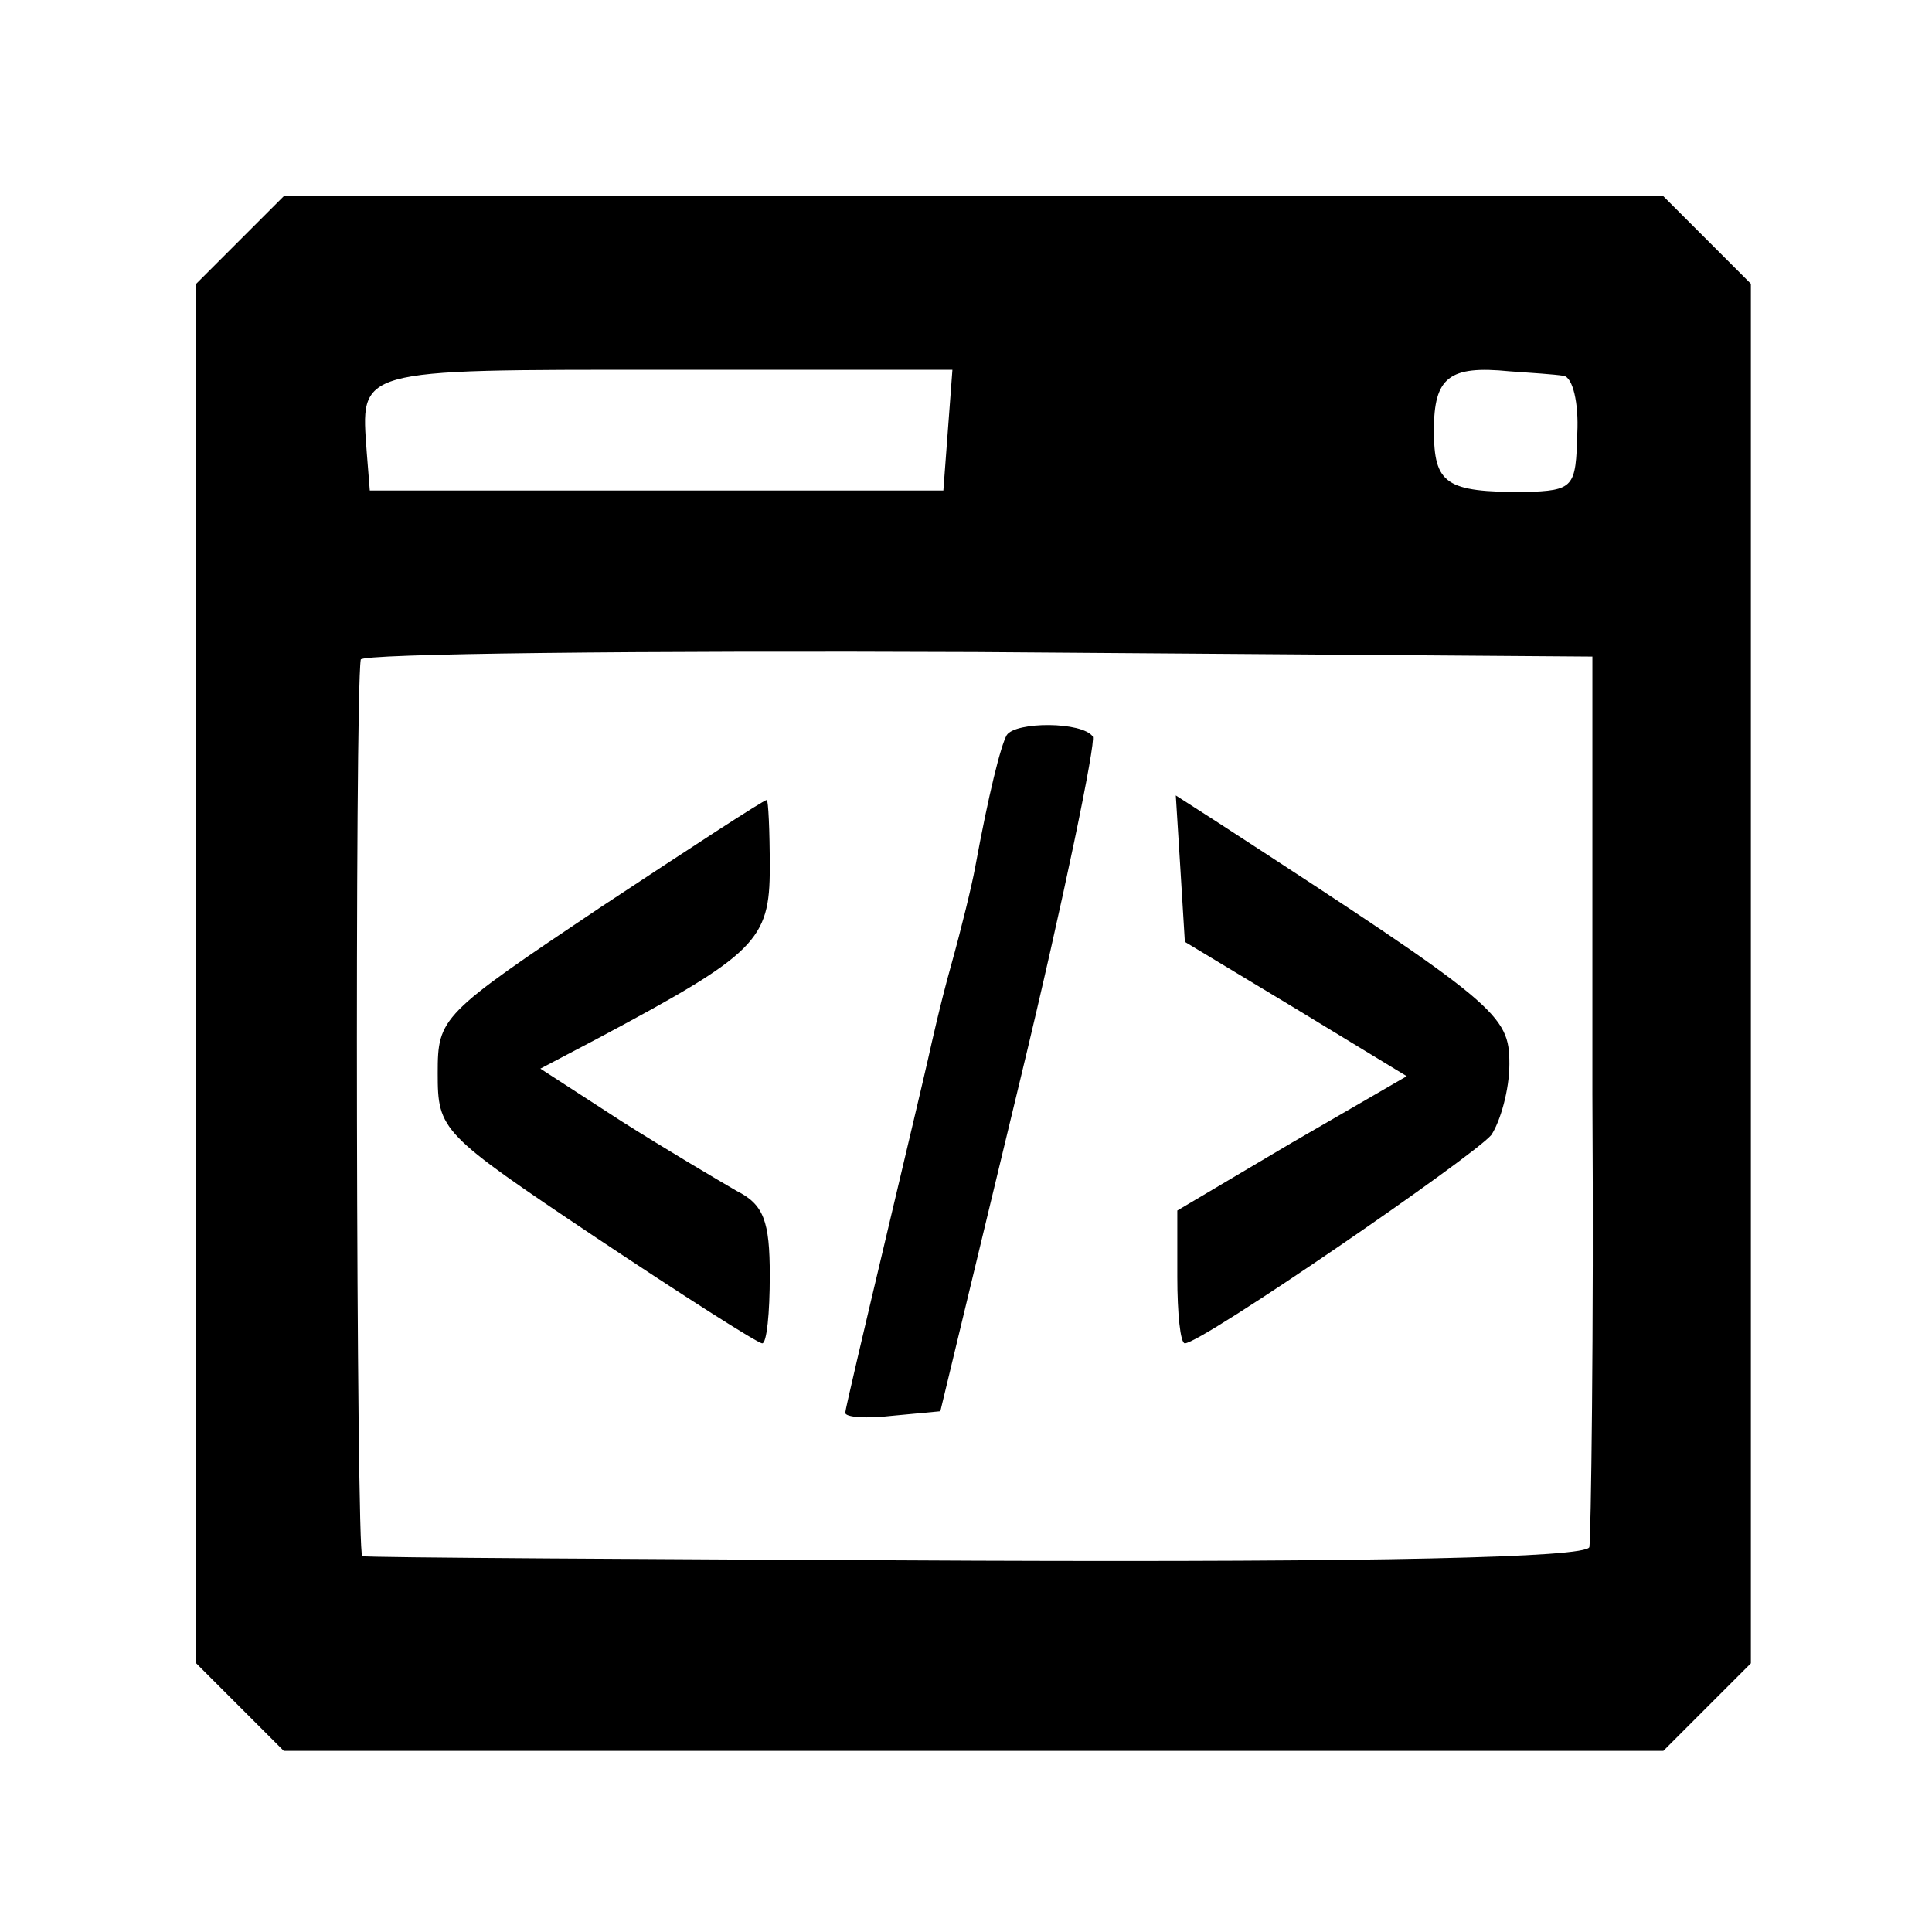 <?xml version="1.0" standalone="no"?>
<!DOCTYPE svg PUBLIC "-//W3C//DTD SVG 20010904//EN"
 "http://www.w3.org/TR/2001/REC-SVG-20010904/DTD/svg10.dtd">
<svg version="1.0" xmlns="http://www.w3.org/2000/svg"
 width="128pt" height="128pt" viewBox="0 0 128 128"
 preserveAspectRatio="xMidYMid meet">
<g transform="translate(0,128) scale(0.1,-0.1)"
fill="#000000" stroke="none">
<path d="M159 1121 l-29 -29 0 -457 0 -457 29 -29 29 -29 457 0 457 0 29 29
29 29 0 457 0 457 -29 29 -29 29 -457 0 -457 0 -29 -29z m469 -126 l-3 -40
-190 0 -190 0 -2 25 c-4 56 -9 55 197 55 l191 0 -3 -40z m408 36 c6 -1 10 -18
9 -38 -1 -36 -2 -38 -35 -39 -52 0 -60 5 -60 41 0 35 10 43 50 39 14 -1 30 -2
36 -3z m19 -476 c1 -159 -1 -295 -2 -300 -2 -7 -142 -10 -406 -9 -221 1 -404
2 -407 3 -4 1 -5 569 -1 594 0 4 184 6 408 5 l408 -3 0 -290z"/>
<path d="M667 793 c-4 -7 -12 -39 -21 -88 -2 -11 -9 -40 -16 -65 -7 -25 -13
-52 -15 -61 -2 -9 -15 -64 -29 -123 -14 -59 -26 -110 -26 -112 0 -3 14 -4 31
-2 l32 3 53 220 c29 120 50 223 48 227 -7 10 -51 10 -57 1z"/>
<path d="M398 679 c-106 -71 -108 -73 -108 -110 0 -38 2 -40 105 -109 57 -38
107 -70 110 -70 3 0 5 20 5 45 0 36 -4 47 -22 56 -12 7 -46 27 -76 46 l-54 35
38 20 c105 56 114 65 114 113 0 25 -1 45 -2 45 -2 0 -51 -32 -110 -71z"/>
<path d="M782 705 l3 -49 73 -44 74 -45 -76 -44 -76 -45 0 -44 c0 -24 2 -44 5
-44 11 0 190 123 203 138 6 9 12 30 12 47 0 33 -7 39 -193 160 l-28 18 3 -48z"/>
</g>
</svg>
